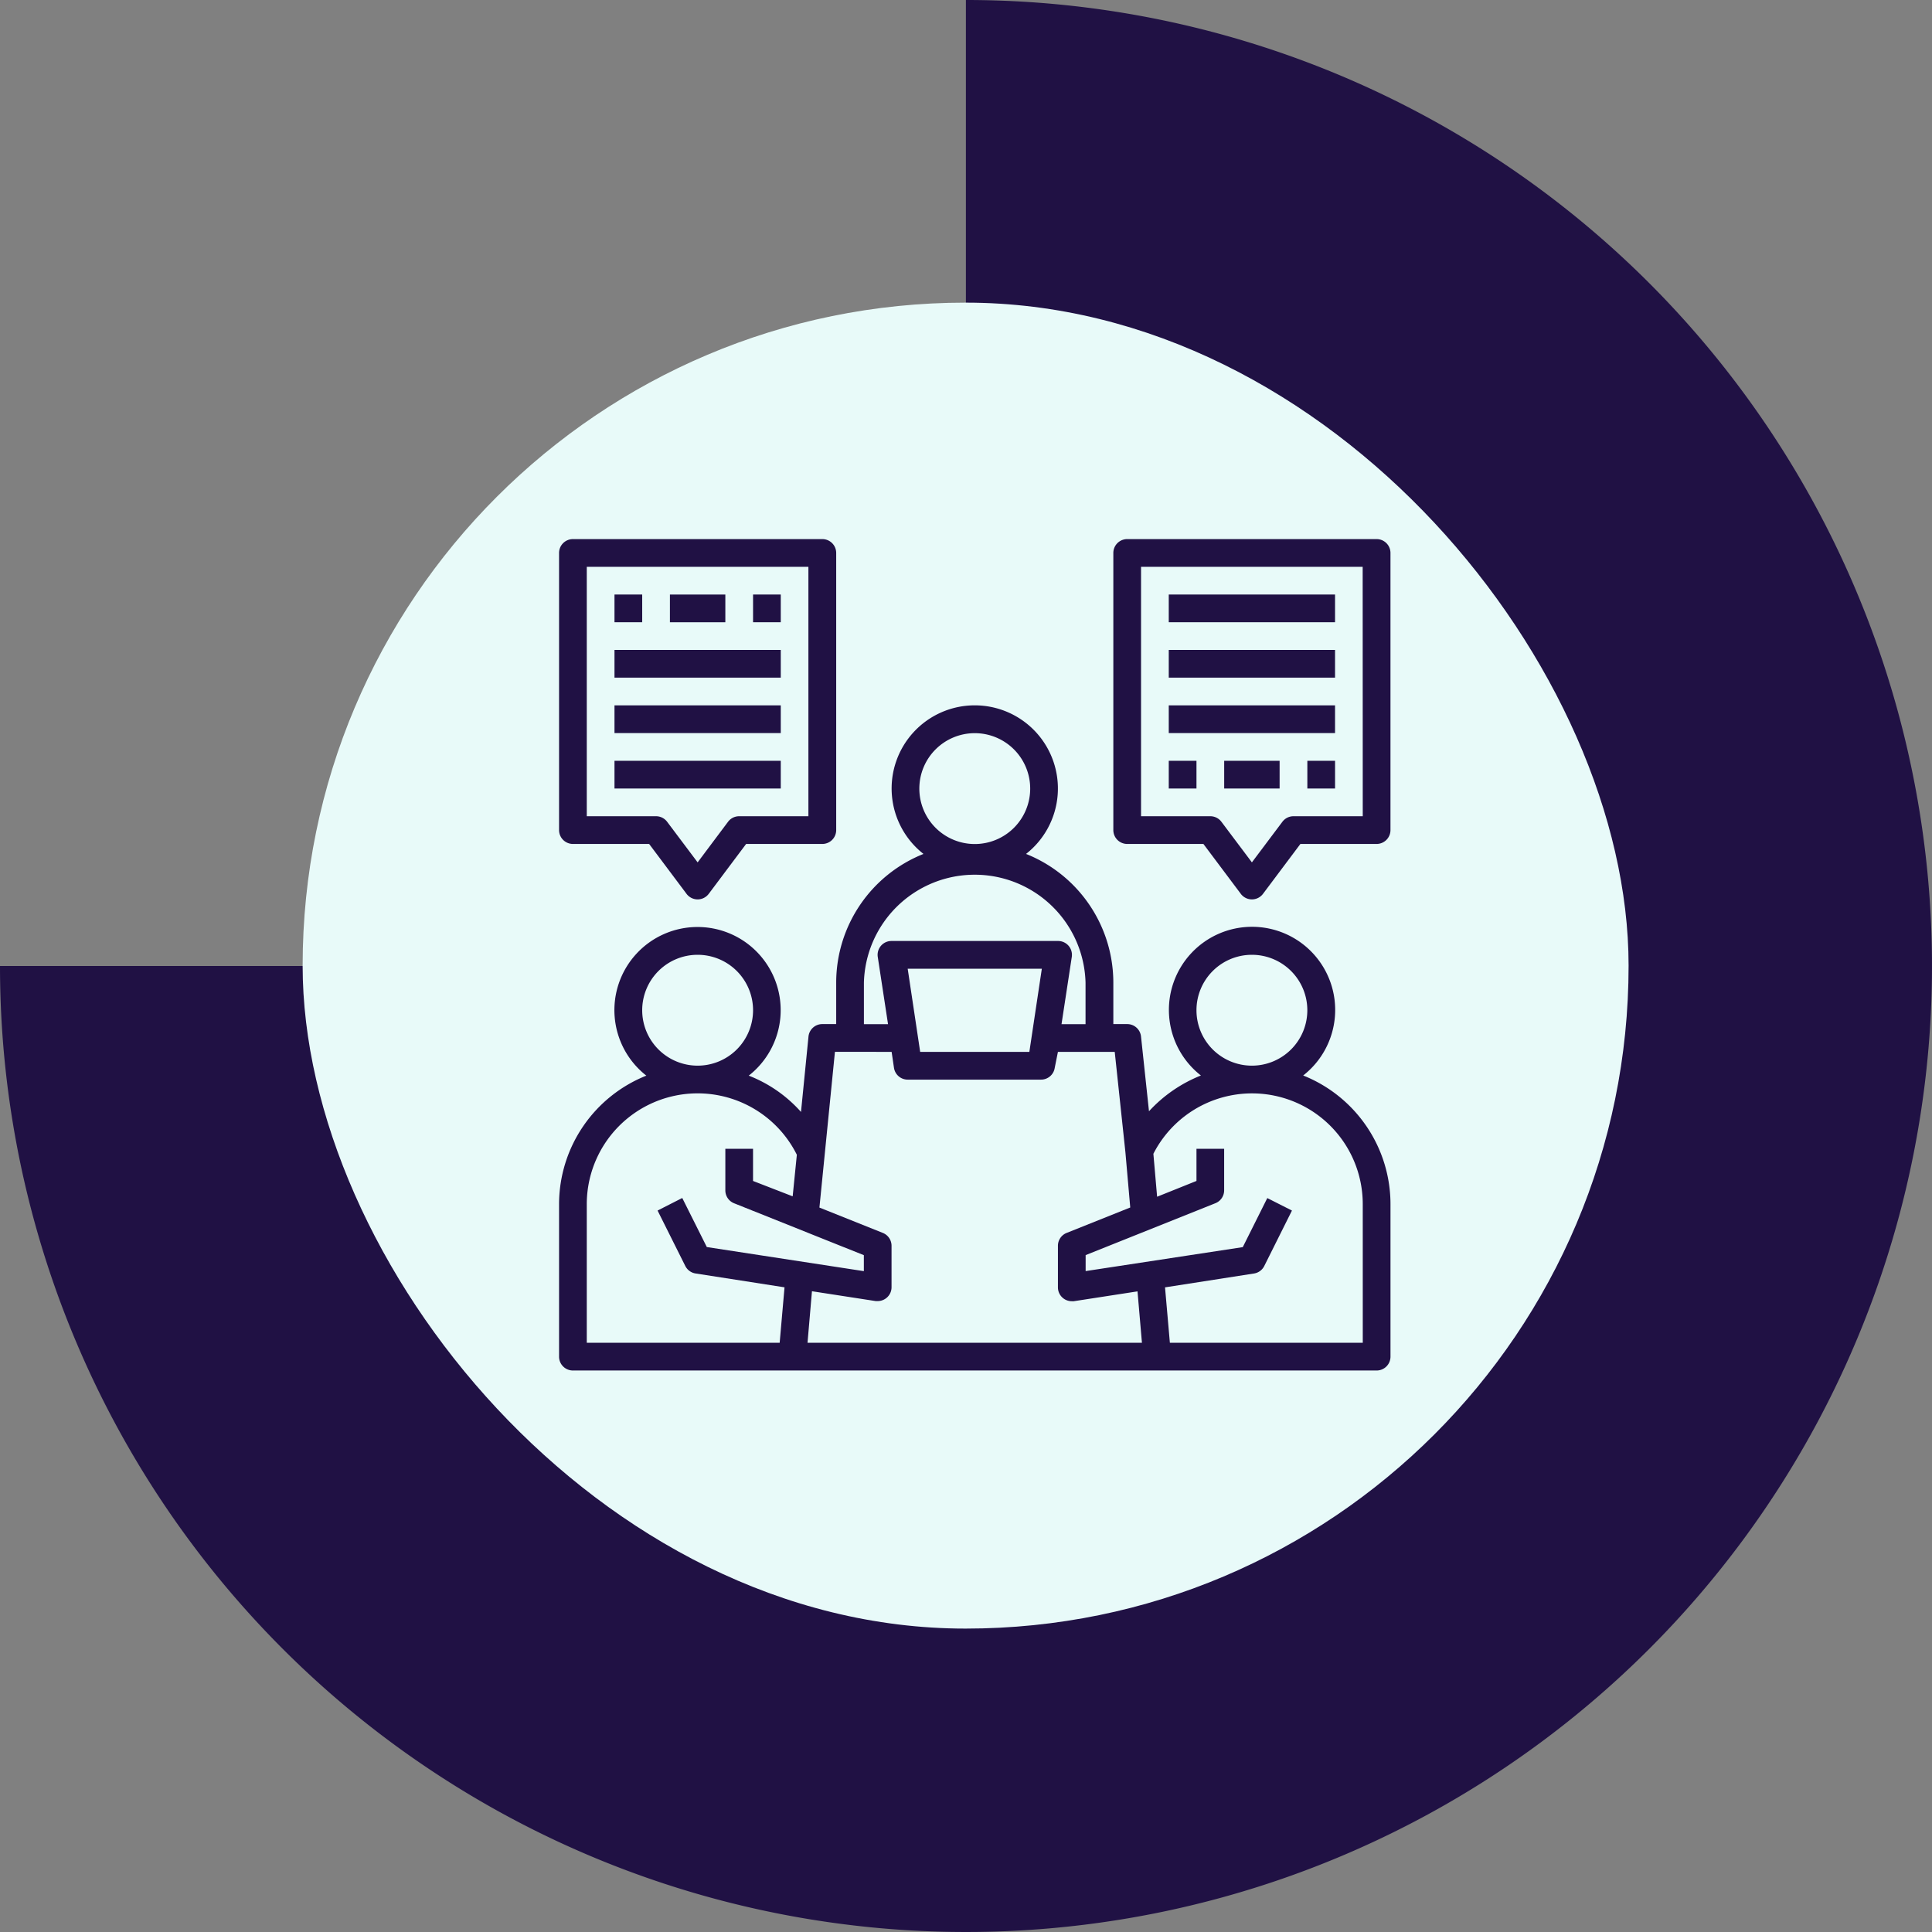<svg xmlns="http://www.w3.org/2000/svg" width="96.762" height="96.762" viewBox="0 0 96.762 96.762">
  <rect x="0" y="0" width="96.762" height="96.762" fill="#808080" stroke="none"/>
  <g id="_77" data-name="77" transform="translate(-753.359 -3875)">
    <g id="Grupo_1099174" data-name="Grupo 1099174" transform="translate(753.359 3875)">
      <g id="Grupo_1099167" data-name="Grupo 1099167" transform="translate(0 0)">
        <path id="Trazado_873000" data-name="Trazado 873000" d="M48.381,0h0V22.476a25.9,25.9,0,1,0,25.905,25.9H96.762A48.381,48.381,0,1,1,48.381,0" transform="translate(0 96.762) rotate(-90)" fill="#201144"/>
      </g>
      <rect id="Rectángulo_401249" data-name="Rectángulo 401249" width="66.409" height="66.409" rx="33.204" transform="translate(15.157 15.157)" fill="#e8faf9"/>
    </g>
    <g id="servicios-de-consultoria" transform="translate(779.359 3900)">
      <path id="Trazado_875034" data-name="Trazado 875034" d="M39.268,32.536a4.164,4.164,0,1,0-5.122,0,7.086,7.086,0,0,0-2.6,1.791l-.4-3.748a.694.694,0,0,0-.694-.618H29.76V27.879a6.94,6.94,0,0,0-4.372-6.44,4.164,4.164,0,1,0-5.136,0,6.94,6.94,0,0,0-4.372,6.44v2.082h-.694a.694.694,0,0,0-.694.625l-.375,3.775A6.8,6.8,0,0,0,11.5,32.543a4.164,4.164,0,1,0-5.129,0A6.94,6.94,0,0,0,2,38.983v7.634a.694.694,0,0,0,.694.694H42.947a.694.694,0,0,0,.694-.694V38.983a6.94,6.94,0,0,0-4.372-6.447Zm-5.344-3.269A2.776,2.776,0,1,1,36.7,32.043,2.776,2.776,0,0,1,33.924,29.267Zm-13.88-11.1a2.776,2.776,0,1,1,2.776,2.776A2.776,2.776,0,0,1,20.044,18.163Zm-2.776,9.716a5.552,5.552,0,0,1,11.1,0v2.082H27.165l.514-3.366a.694.694,0,0,0-.694-.8H18.656a.694.694,0,0,0-.694.8l.514,3.366H17.268Zm8.911-.694-.625,4.164H20.086l-.625-4.164Zm-7.523,4.164.118.8a.694.694,0,0,0,.694.59h6.663a.694.694,0,0,0,.694-.59l.16-.8H29.83l.534,5.018.243,2.776L27.422,40.42a.694.694,0,0,0-.437.645v2.082a.694.694,0,0,0,.694.694h.1l3.192-.493.222,2.575H14.444l.222-2.582,3.192.493h.1a.694.694,0,0,0,.694-.687V41.065a.694.694,0,0,0-.437-.645L15.04,39.15l.777-7.8ZM6.164,29.267A2.776,2.776,0,1,1,8.94,32.043,2.776,2.776,0,0,1,6.164,29.267ZM3.388,38.983a5.552,5.552,0,0,1,10.521-2.477L13.7,38.588l-1.985-.77v-1.61H10.328v2.082a.694.694,0,0,0,.437.645l6.5,2.6v.8L9.4,41.128,8.17,38.671,6.934,39.3l1.388,2.776a.694.694,0,0,0,.514.375l4.456.694-.243,2.776H3.388Zm38.865,6.94H32.592l-.243-2.776,4.456-.694a.694.694,0,0,0,.514-.375L38.706,39.3l-1.235-.625-1.228,2.457-7.87,1.2v-.8l6.5-2.6a.694.694,0,0,0,.437-.645V36.207H33.924v1.61l-1.971.791-.187-2.151a5.546,5.546,0,0,1,10.486,2.526Z" transform="translate(0 -3.671)" fill="#201144"/>
      <path id="Trazado_875035" data-name="Trazado 875035" d="M2.694,17.268H6.511l1.874,2.5a.694.694,0,0,0,1.11,0l1.874-2.5h3.817a.694.694,0,0,0,.694-.694V2.694A.694.694,0,0,0,15.186,2H2.694A.694.694,0,0,0,2,2.694v13.88A.694.694,0,0,0,2.694,17.268Zm.694-13.88h11.1V15.88h-3.47a.694.694,0,0,0-.555.278L8.94,18.191,7.413,16.158a.694.694,0,0,0-.555-.278H3.388Z" transform="translate(0)" fill="#201144"/>
      <path id="Trazado_875036" data-name="Trazado 875036" d="M6,18h8.328v1.388H6Z" transform="translate(-1.224 -4.896)" fill="#201144"/>
      <path id="Trazado_875037" data-name="Trazado 875037" d="M6,14h8.328v1.388H6Z" transform="translate(-1.224 -3.672)" fill="#201144"/>
      <path id="Trazado_875038" data-name="Trazado 875038" d="M6,10h8.328v1.388H6Z" transform="translate(-1.224 -2.448)" fill="#201144"/>
      <path id="Trazado_875039" data-name="Trazado 875039" d="M16,6h1.388V7.388H16Z" transform="translate(-4.284 -1.224)" fill="#201144"/>
      <path id="Trazado_875040" data-name="Trazado 875040" d="M10,6h2.776V7.388H10Z" transform="translate(-2.448 -1.224)" fill="#201144"/>
      <path id="Trazado_875041" data-name="Trazado 875041" d="M6,6H7.388V7.388H6Z" transform="translate(-1.224 -1.224)" fill="#201144"/>
      <path id="Trazado_875042" data-name="Trazado 875042" d="M55.186,2H42.694A.694.694,0,0,0,42,2.694v13.88a.694.694,0,0,0,.694.694h3.817l1.874,2.5a.694.694,0,0,0,1.11,0l1.874-2.5h3.817a.694.694,0,0,0,.694-.694V2.694A.694.694,0,0,0,55.186,2Zm-.694,13.88h-3.47a.694.694,0,0,0-.555.278L48.94,18.191l-1.527-2.033a.694.694,0,0,0-.555-.278h-3.47V3.388h11.1Z" transform="translate(-12.24)" fill="#201144"/>
      <path id="Trazado_875043" data-name="Trazado 875043" d="M46,6h8.328V7.388H46Z" transform="translate(-13.464 -1.224)" fill="#201144"/>
      <path id="Trazado_875044" data-name="Trazado 875044" d="M46,10h8.328v1.388H46Z" transform="translate(-13.464 -2.448)" fill="#201144"/>
      <path id="Trazado_875045" data-name="Trazado 875045" d="M46,14h8.328v1.388H46Z" transform="translate(-13.464 -3.672)" fill="#201144"/>
      <path id="Trazado_875046" data-name="Trazado 875046" d="M46,18h1.388v1.388H46Z" transform="translate(-13.464 -4.896)" fill="#201144"/>
      <path id="Trazado_875047" data-name="Trazado 875047" d="M50,18h2.776v1.388H50Z" transform="translate(-14.688 -4.896)" fill="#201144"/>
      <path id="Trazado_875048" data-name="Trazado 875048" d="M56,18h1.388v1.388H56Z" transform="translate(-16.523 -4.896)" fill="#201144"/>
    </g>
  </g>
</svg>
